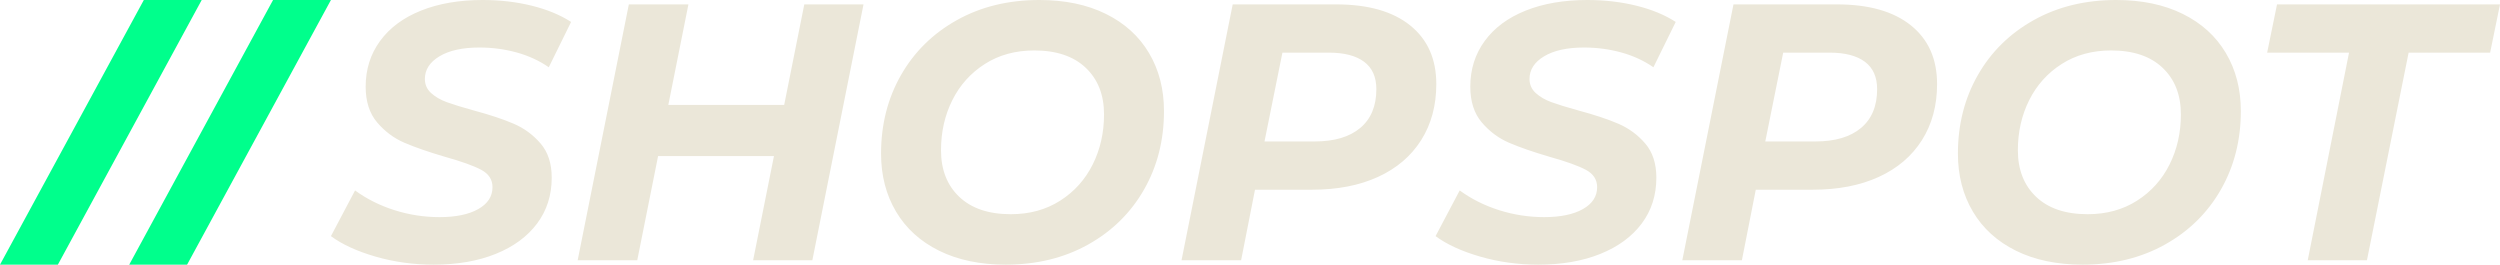 <svg xmlns="http://www.w3.org/2000/svg" xmlns:xlink="http://www.w3.org/1999/xlink" viewBox="383 208.033 380 40.226" width="417" height="44.143" x="41.5px" y="227.929px" preserveAspectRatio="none"><defs/><style>.ahTdFi603-color63fa0042-609f-4538-bad3-bf27fdc57d61 {fill:#00FF8C;fill-opacity:1;}.companyName63fa0042-609f-4538-bad3-bf27fdc57d61 {fill:#EBE7D9;fill-opacity:1;}.icon3-str63fa0042-609f-4538-bad3-bf27fdc57d61 {stroke:#F55139;stroke-opacity:1;}</style><g opacity="1" transform="rotate(0 433.302 208.033)">
<svg width="329.698" height="40.226" x="433.302" y="208.033" version="1.1" preserveAspectRatio="none" viewBox="-0.32 -28.48 237.36 28.96">
  <g transform="matrix(1 0 0 1 0 0)" class="companyName63fa0042-609f-4538-bad3-bf27fdc57d61"><path id="id-63fa0042-609f-4538-bad3-bf27fdc57d61D6z1nYkh8" d="M10.92 0.48Q7.60 0.48 4.56-0.40Q1.52-1.28-0.32-2.64L-0.32-2.64L2.32-7.64Q4.24-6.24 6.64-5.48Q9.04-4.72 11.56-4.72L11.56-4.72Q14.24-4.72 15.80-5.60Q17.36-6.48 17.36-8L17.36-8Q17.36-9.24 16.12-9.90Q14.88-10.56 12.16-11.32L12.16-11.32Q9.44-12.12 7.72-12.86Q6-13.60 4.74-15.08Q3.48-16.56 3.48-19L3.48-19Q3.48-21.84 5.06-24Q6.64-26.16 9.54-27.32Q12.44-28.48 16.28-28.48L16.28-28.48Q19.12-28.48 21.64-27.86Q24.16-27.24 25.96-26.08L25.96-26.08L23.52-21.12Q21.96-22.20 20-22.74Q18.04-23.28 15.92-23.28L15.92-23.28Q13.16-23.28 11.56-22.32Q9.96-21.36 9.96-19.84L9.96-19.84Q9.96-18.92 10.64-18.30Q11.32-17.68 12.36-17.30Q13.40-16.92 15.28-16.40L15.28-16.40Q17.96-15.68 19.68-14.94Q21.40-14.20 22.62-12.78Q23.84-11.36 23.84-9.04L23.84-9.04Q23.84-6.16 22.24-4.02Q20.64-1.88 17.72-0.70Q14.80 0.48 10.92 0.48L10.92 0.48Z M51.48-28L57.96-28L52.36 0L45.88 0L48.16-11.40L35.48-11.40L33.20 0L26.68 0L32.28-28L38.80-28L36.60-17L49.28-17L51.48-28Z M73.52 0.48Q69.32 0.48 66.24-1.04Q63.16-2.56 61.52-5.32Q59.88-8.08 59.88-11.68L59.88-11.68Q59.88-16.44 62.06-20.26Q64.24-24.08 68.18-26.28Q72.12-28.48 77.20-28.48L77.20-28.48Q81.40-28.48 84.48-26.96Q87.56-25.44 89.20-22.68Q90.84-19.92 90.84-16.32L90.84-16.32Q90.84-11.56 88.66-7.74Q86.48-3.92 82.54-1.72Q78.60 0.48 73.52 0.48L73.52 0.48ZM74.08-5.04Q77.16-5.04 79.48-6.52Q81.80-8 83.04-10.48Q84.28-12.96 84.28-15.96L84.28-15.96Q84.28-19.16 82.28-21.06Q80.28-22.96 76.64-22.96L76.64-22.96Q73.56-22.96 71.24-21.48Q68.92-20 67.68-17.52Q66.44-15.04 66.44-12.04L66.44-12.04Q66.44-8.84 68.44-6.94Q70.44-5.04 74.08-5.04L74.08-5.04Z M109.68-28Q114.92-28 117.78-25.70Q120.64-23.40 120.64-19.28L120.64-19.28Q120.64-15.76 118.98-13.14Q117.32-10.52 114.26-9.12Q111.20-7.72 107.04-7.72L107.04-7.72L100.80-7.72L99.28 0L92.76 0L98.36-28L109.68-28ZM107.32-13Q110.56-13 112.32-14.48Q114.08-15.96 114.08-18.72L114.08-18.72Q114.08-20.72 112.74-21.72Q111.40-22.72 108.88-22.72L108.88-22.72L103.80-22.72L101.84-13L107.32-13Z M131.80 0.48Q128.48 0.48 125.44-0.40Q122.40-1.28 120.56-2.64L120.56-2.64L123.20-7.64Q125.12-6.24 127.52-5.48Q129.92-4.72 132.44-4.72L132.44-4.72Q135.12-4.72 136.68-5.60Q138.24-6.48 138.24-8L138.24-8Q138.24-9.24 137-9.90Q135.76-10.56 133.04-11.32L133.04-11.32Q130.32-12.12 128.60-12.86Q126.88-13.60 125.62-15.08Q124.36-16.56 124.36-19L124.36-19Q124.36-21.84 125.94-24Q127.52-26.16 130.42-27.32Q133.32-28.48 137.16-28.48L137.16-28.48Q140-28.48 142.52-27.86Q145.04-27.24 146.84-26.08L146.84-26.08L144.40-21.12Q142.84-22.20 140.88-22.74Q138.92-23.28 136.80-23.28L136.80-23.28Q134.04-23.28 132.44-22.32Q130.84-21.36 130.84-19.84L130.84-19.84Q130.84-18.92 131.52-18.30Q132.20-17.68 133.24-17.30Q134.28-16.92 136.16-16.40L136.16-16.40Q138.84-15.68 140.56-14.94Q142.28-14.20 143.50-12.78Q144.72-11.36 144.72-9.04L144.72-9.04Q144.72-6.16 143.12-4.02Q141.52-1.88 138.60-0.70Q135.68 0.48 131.80 0.48L131.80 0.48Z M164.48-28Q169.72-28 172.58-25.70Q175.44-23.40 175.44-19.28L175.44-19.28Q175.44-15.76 173.78-13.14Q172.12-10.52 169.06-9.12Q166-7.72 161.84-7.72L161.84-7.72L155.60-7.72L154.08 0L147.56 0L153.16-28L164.48-28ZM162.12-13Q165.36-13 167.12-14.48Q168.88-15.96 168.88-18.72L168.88-18.72Q168.88-20.72 167.54-21.72Q166.20-22.72 163.68-22.72L163.68-22.72L158.60-22.72L156.64-13L162.12-13Z M191.36 0.48Q187.16 0.48 184.08-1.04Q181-2.56 179.36-5.32Q177.72-8.08 177.72-11.68L177.72-11.68Q177.72-16.44 179.90-20.26Q182.08-24.08 186.02-26.28Q189.96-28.48 195.04-28.48L195.04-28.48Q199.24-28.48 202.32-26.96Q205.40-25.44 207.04-22.68Q208.68-19.92 208.68-16.32L208.68-16.32Q208.68-11.56 206.50-7.74Q204.32-3.92 200.38-1.72Q196.44 0.48 191.36 0.48L191.36 0.48ZM191.92-5.04Q195-5.04 197.32-6.52Q199.64-8 200.88-10.48Q202.12-12.96 202.12-15.96L202.12-15.96Q202.12-19.16 200.12-21.06Q198.12-22.96 194.48-22.96L194.48-22.96Q191.40-22.96 189.08-21.48Q186.76-20 185.52-17.52Q184.28-15.04 184.28-12.04L184.28-12.04Q184.28-8.84 186.28-6.94Q188.28-5.04 191.92-5.04L191.92-5.04Z M216 0L220.52-22.72L211.56-22.72L212.64-28L237.04-28L235.96-22.72L227.04-22.72L222.48 0L216 0Z"/></g>
</svg>
</g><g opacity="1" transform="rotate(0 383 208.033)">
<svg width="50.302" height="40.226" x="383" y="208.033" version="1.1" preserveAspectRatio="none" viewBox="-4.6 -33.68 47.12 37.68">
  <g transform="matrix(1 0 0 1 0 0)" class="ahTdFi603-color63fa0042-609f-4538-bad3-bf27fdc57d61"><path id="id-63fa0042-609f-4538-bad3-bf27fdc57d61hTdFi603-2" d="M-4.60 4L15.88-33.68L24.12-33.68L3.64 4L-4.60 4Z M13.80 4L34.28-33.68L42.52-33.68L22.04 4L13.80 4Z"/></g>
</svg>
</g></svg>